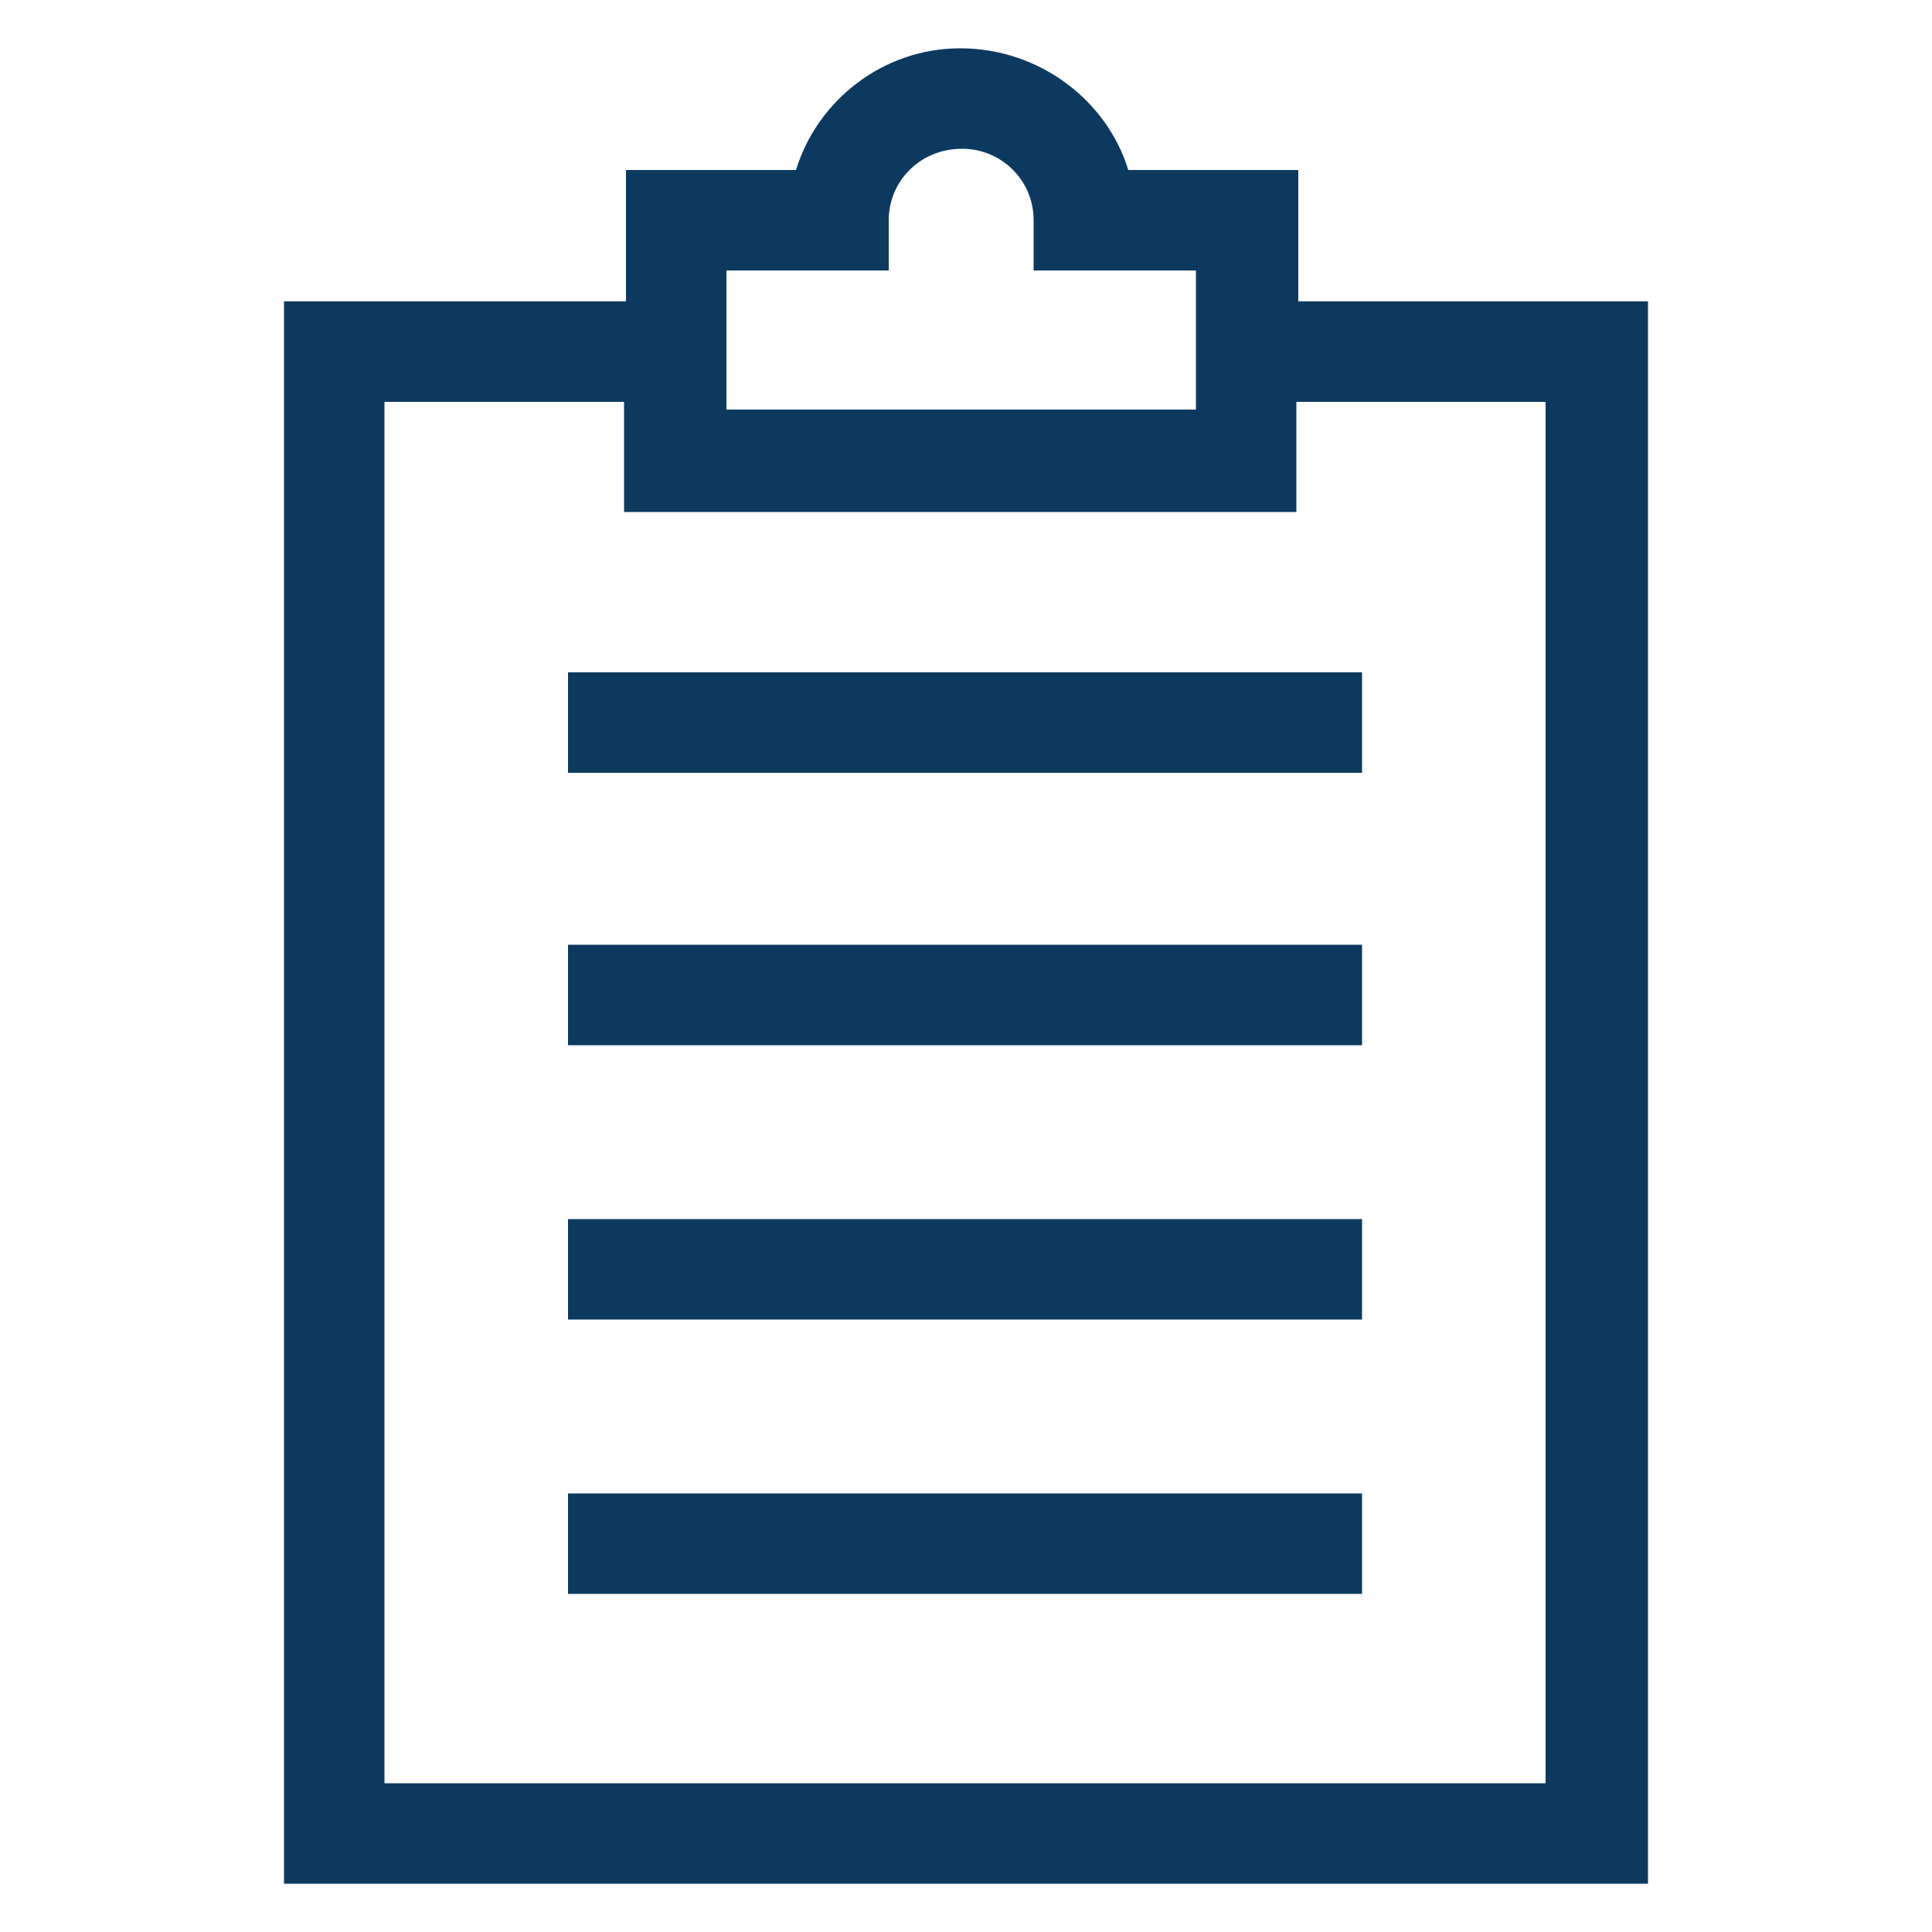 <svg height='100px' width='100px'  fill="#0D395F" xmlns:x="http://ns.adobe.com/Extensibility/1.0/" xmlns:i="http://ns.adobe.com/AdobeIllustrator/10.0/" xmlns:graph="http://ns.adobe.com/Graphs/1.0/" xmlns="http://www.w3.org/2000/svg" xmlns:xlink="http://www.w3.org/1999/xlink" version="1.1" x="0px" y="0px" viewBox="0 0 100 100" style="enable-background:new 0 0 100 100;" xml:space="preserve"><g><g i:extraneous="self"><g><path d="M67.2,15.6V8.8h-8.8c-1.1-3.6-4.6-6.3-8.7-6.3c-4,0-7.4,2.7-8.5,6.3h-8.8v6.8H14.7v81.9h70.6V15.6H67.2z M37.6,14H46     v-2.6c0-2,1.6-3.7,3.8-3.7c2,0,3.7,1.6,3.7,3.7V14h8.4v7.2H37.6V14z M80.1,92.3H19.9V20.8h12.4v5.7h34.8v-5.7h12.9V92.3z"></path><rect x="29.4" y="34.8" width="41.1" height="5.2"></rect><rect x="29.4" y="48.9" width="41.1" height="5.2"></rect><rect x="29.4" y="63.1" width="41.1" height="5.2"></rect><rect x="29.4" y="77.3" width="41.1" height="5.2"></rect></g></g></g></svg>